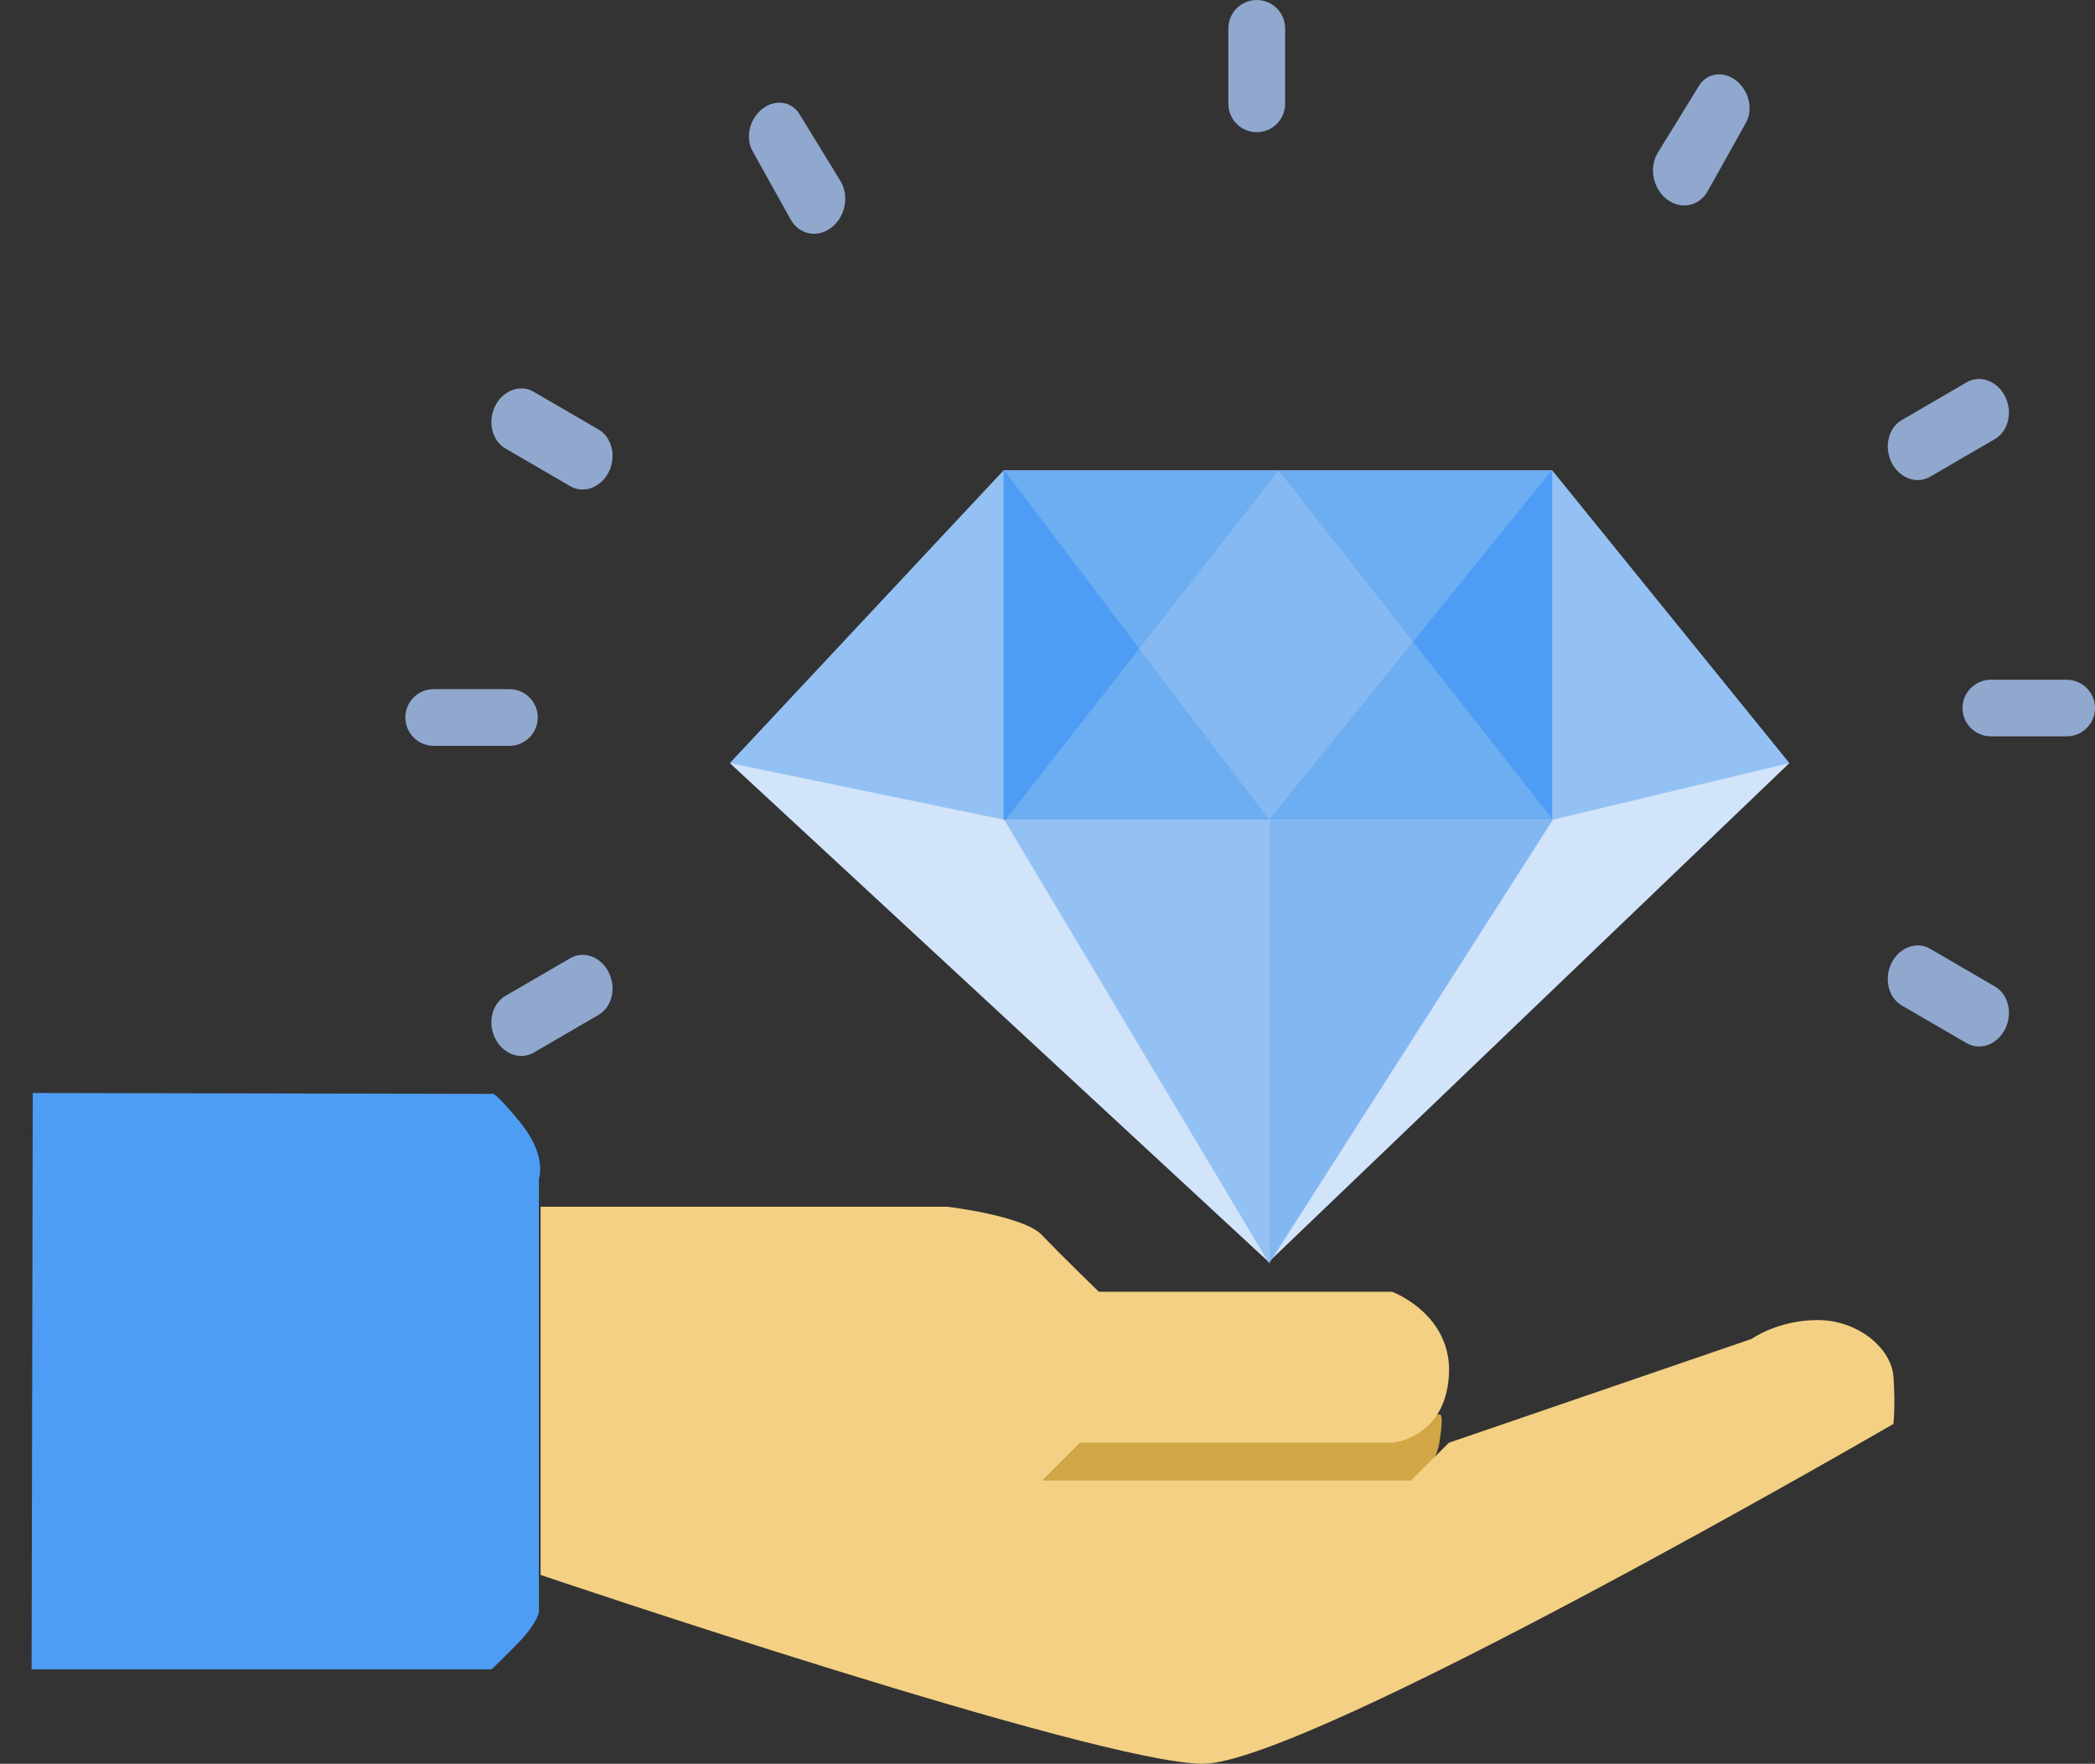 <?xml version="1.0" encoding="utf-8"?>
<!-- Generator: Adobe Illustrator 16.0.0, SVG Export Plug-In . SVG Version: 6.00 Build 0)  -->
<!DOCTYPE svg PUBLIC "-//W3C//DTD SVG 1.1//EN" "http://www.w3.org/Graphics/SVG/1.1/DTD/svg11.dtd">
<svg version="1.1" id="层_1" xmlns="http://www.w3.org/2000/svg" xmlns:xlink="http://www.w3.org/1999/xlink" x="0px" y="0px"
	 width="351.52px" height="295.94px" viewBox="0 0 351.52 295.94" enable-background="new 0 0 351.52 295.94" xml:space="preserve">
<rect x="0" y="0" width="351.52" height="295.94" fill="#333333" stroke="none"/>
<g>
	<g>
		<polygon fill-rule="evenodd" clip-rule="evenodd" fill="#D1E4FA" points="122.46,128.04 212.88,211.75 300.24,128.04 		"/>
		<polygon fill-rule="evenodd" clip-rule="evenodd" fill="#94C1F3" points="168.49,137.54 212.94,211.99 212.94,137.54 		"/>
		<polygon fill-rule="evenodd" clip-rule="evenodd" fill="#83B7F1" points="260.56,137.54 212.94,211.99 212.94,137.54 		"/>
		<polygon fill-rule="evenodd" clip-rule="evenodd" fill="#94C1F3" points="122.46,128.04 168.385,78.93 260.455,78.93 
			300.24,128.04 260.56,137.54 168.49,137.54 		"/>
		<rect x="168.385" y="78.93" fill-rule="evenodd" clip-rule="evenodd" fill="#4E9DF4" width="92.07" height="58.61"/>
		<polygon opacity="0.2" fill-rule="evenodd" clip-rule="evenodd" fill="#EFEFEF" points="168.49,78.93 260.35,78.93 212.94,137.54 
					"/>
		<polygon opacity="0.2" fill-rule="evenodd" clip-rule="evenodd" fill="#EFEFEF" points="168.72,137.54 260.56,137.54 
			214.53,78.93 		"/>
	</g>
	<g>
		<path fill-rule="evenodd" clip-rule="evenodd" fill="#4E9DF4" d="M5.5,183.39l76.99,0.15c0,0,0.12-0.95,4.76,4.74
			c4.65,5.7,3.17,9.5,3.17,9.5v72.82c0,0-0.48,1.94-3.17,4.75s-4.76,4.75-4.76,4.75H5.3L5.5,183.39z"/>
		<path fill-rule="evenodd" clip-rule="evenodd" fill="#D1A646" d="M173.26,250h61.9c0,0,5.46-2.55,6.35-7.92
			c0.89-5.36,0-4.75,0-4.75l-61.91,4.75L173.26,250z"/>
		<path fill-rule="evenodd" clip-rule="evenodd" fill="#F3D083" d="M90.71,202.48h68.26c0,0,12.79,1.5,15.87,4.76
			c3.09,3.26,9.53,9.5,9.53,9.5h49.2c0,0,10.31,3.8,9.53,14.26c-0.78,10.46-9.53,11.08-9.53,11.08h-52.38l-6.35,6.34h61.91
			l6.35-6.34l50.79-17.42c0,0,4.41-3.17,11.11-3.17c6.71,0,12.36,4.7,12.7,9.51c0.35,4.8,0,7.92,0,7.92s-98.31,57.02-115.87,57.02
			S90.71,264.26,90.71,264.26V202.48z"/>
	</g>
	<g>
		<path fill-rule="evenodd" clip-rule="evenodd" fill="#90A8CE" d="M72.77,115.63h12.7c2.63,0,4.76,2.13,4.76,4.75
			c0,2.63-2.13,4.76-4.76,4.76h-12.7c-2.63,0-4.76-2.13-4.76-4.76C68.01,117.76,70.14,115.63,72.77,115.63z"/>
		<path fill-rule="evenodd" clip-rule="evenodd" fill="#90A8CE" d="M206.11,17.42V4.75c0-2.62,2.13-4.75,4.76-4.75
			s4.76,2.13,4.76,4.75v12.67c0,2.63-2.13,4.76-4.76,4.76S206.11,20.05,206.11,17.42z"/>
		<path fill-rule="evenodd" clip-rule="evenodd" fill="#90A8CE" d="M84.79,167.11l10.89-6.33c2.25-1.32,5.14-0.25,6.46,2.37
			c1.31,2.63,0.55,5.82-1.7,7.13l-10.89,6.34c-2.25,1.31-5.14,0.25-6.46-2.38C81.78,171.62,82.54,168.43,84.79,167.11z"/>
		<path fill-rule="evenodd" clip-rule="evenodd" fill="#90A8CE" d="M84.79,75.24l10.89,6.34c2.25,1.31,5.14,0.24,6.46-2.38
			c1.31-2.62,0.55-5.82-1.7-7.13l-10.89-6.33c-2.25-1.32-5.14-0.25-6.46,2.37C81.78,70.74,82.54,73.93,84.79,75.24z"/>
		<path fill-rule="evenodd" clip-rule="evenodd" fill="#90A8CE" d="M126.27,25.35l6.39,11.47c1.41,2.54,4.48,3.18,6.84,1.37
			c2.37-1.82,3.03-5.36,1.51-7.84l-6.88-11.22c-1.34-2.18-4.13-2.53-6.26-0.83C125.75,19.99,125.03,23.12,126.27,25.35z"/>
		<path fill-rule="evenodd" clip-rule="evenodd" fill="#90A8CE" d="M346.76,114.05h-12.7c-2.63,0-4.77,2.13-4.77,4.75
			c0,2.63,2.14,4.75,4.77,4.75h12.7c2.63,0,4.76-2.12,4.76-4.75C351.52,116.18,349.39,114.05,346.76,114.05z"/>
		<path fill-rule="evenodd" clip-rule="evenodd" fill="#90A8CE" d="M334.74,165.53l-10.89-6.34c-2.25-1.31-5.14-0.25-6.46,2.38
			c-1.31,2.62-0.55,5.81,1.7,7.13l10.89,6.33c2.25,1.32,5.14,0.25,6.46-2.37C337.75,170.03,336.99,166.84,334.74,165.53z"/>
		<path fill-rule="evenodd" clip-rule="evenodd" fill="#90A8CE" d="M334.74,73.66l-10.89,6.33c-2.25,1.31-5.14,0.25-6.46-2.37
			c-1.31-2.63-0.55-5.82,1.7-7.13l10.89-6.34c2.25-1.31,5.14-0.25,6.46,2.38C337.75,69.15,336.99,72.34,334.74,73.66z"/>
		<path fill-rule="evenodd" clip-rule="evenodd" fill="#90A8CE" d="M292.95,20.6l-6.41,11.47c-1.42,2.54-4.49,3.18-6.85,1.37
			c-2.37-1.82-3.04-5.36-1.51-7.84l6.9-11.22c1.34-2.18,4.14-2.53,6.27-0.83C293.47,15.24,294.2,18.37,292.95,20.6z"/>
	</g>
</g>
</svg>
